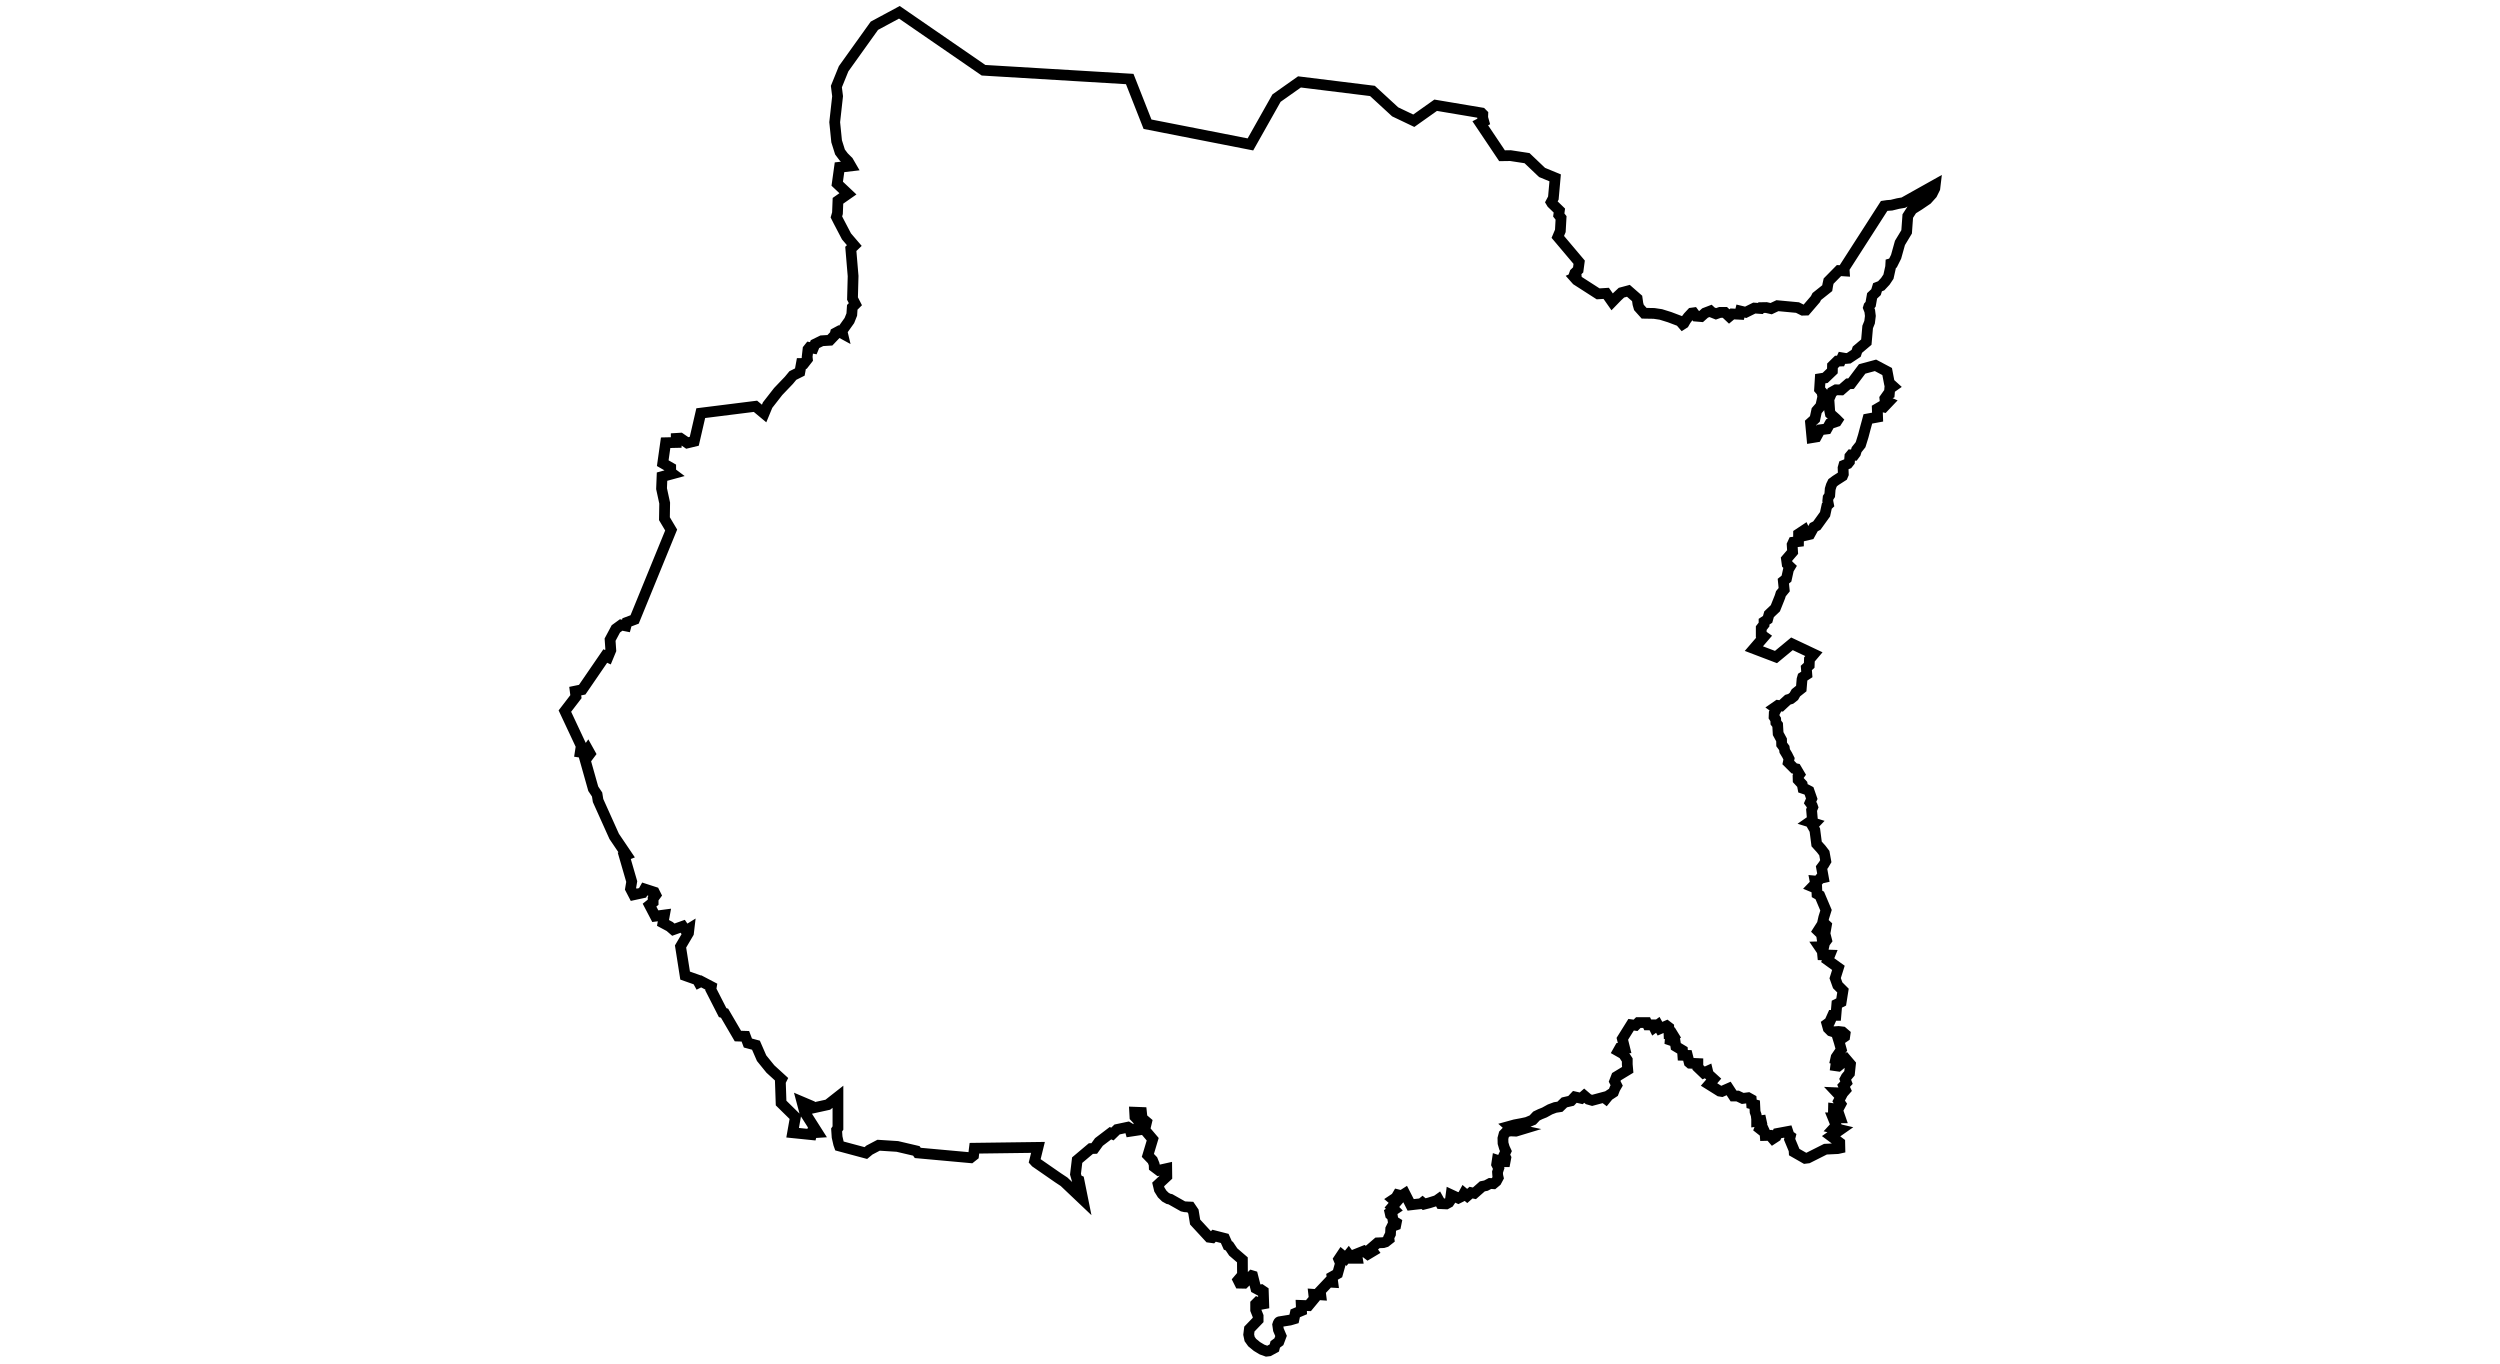 <?xml version="1.0" encoding="UTF-8" standalone="no"?>
<!-- Created with Inkscape (http://www.inkscape.org/) -->

<svg
   width="1100"
   height="600"
   viewBox="0 0 291.042 158.75"
   version="1.1"
   id="svg5"
   inkscape:version="1.1.2 (b8e25be833, 2022-02-05)"
   sodipodi:docname="mx-mor-o.svg"
   xmlns:inkscape="http://www.inkscape.org/namespaces/inkscape"
   xmlns:sodipodi="http://sodipodi.sourceforge.net/DTD/sodipodi-0.dtd"
   xmlns="http://www.w3.org/2000/svg"
   xmlns:svg="http://www.w3.org/2000/svg">
  <sodipodi:namedview
     id="namedview7"
     pagecolor="#ffffff"
     bordercolor="#666666"
     borderopacity="1.0"
     inkscape:pageshadow="2"
     inkscape:pageopacity="0.0"
     inkscape:pagecheckerboard="0"
     inkscape:document-units="mm"
     showgrid="false"
     units="px"
     inkscape:zoom="0.52347032"
     inkscape:cx="337.17289"
     inkscape:cy="307.56281"
     inkscape:window-width="1920"
     inkscape:window-height="1017"
     inkscape:window-x="-8"
     inkscape:window-y="-8"
     inkscape:window-maximized="1"
     inkscape:current-layer="layer1" />
  <defs
     id="defs2" />
  <g
     inkscape:label="Layer 1"
     inkscape:groupmode="layer"
     id="layer1">
    <path
       style="fill:none;fill-opacity:1;stroke:#000000;stroke-width:1.253;stroke-linecap:butt;stroke-linejoin:miter;stroke-miterlimit:4;stroke-dasharray:none;stroke-opacity:1"
       d="m 147.735,157.264 0.616,-0.336 0.112,-0.42 0.42,-0.308 0.252,-0.672 -0.308,-0.728 -0.084,-0.588 c 0,0 0.084,-0.308 0.196,-0.336 0.112,-0.028 1.232,-0.196 1.232,-0.196 l 0.476,-0.14 0.14,-0.644 0.728,-0.308 -0.028,-0.616 0.84,0.028 0.672,-0.812 -0.056,-0.504 0.812,0.056 -0.056,-0.448 0.98,-1.036 0.476,0.028 -0.084,-0.644 0.644,-0.364 0.336,-1.204 -0.196,-0.476 0.336,-0.504 0.476,0.392 0.336,-0.42 0.308,0.42 h 0.7 l -0.084,-0.504 0.84,-0.336 0.476,0.364 0.56,-0.336 -0.224,-0.308 0.784,-0.672 0.672,-0.028 0.28,-0.084 0.392,-0.308 -0.028,-0.224 0.196,-0.392 0.028,-0.588 0.14,-0.28 0.448,-0.168 0.056,-0.28 -0.364,-0.224 -0.084,-0.504 -0.224,-0.196 -0.056,-0.252 0.504,-0.336 -0.28,-0.28 0.504,-0.588 -0.364,-0.308 0.336,-0.224 0.196,-0.336 0.448,0.112 0.392,-0.252 0.672,1.316 0.476,-0.056 0.756,-0.084 0.14,-0.112 0.196,0.168 0.56,-0.14 0.896,-0.28 0.196,-0.14 0.28,0.504 0.644,0.028 0.308,-0.168 0.168,-0.252 0.084,-0.644 0.84,0.392 0.504,-0.252 0.168,-0.308 0.364,0.308 0.448,-0.392 0.392,0.084 0.924,-0.812 0.42,-0.084 0.476,-0.252 0.392,0.028 0.336,-0.28 0.224,-0.42 -0.056,-0.238 -0.028,-0.406 0.14,-0.434 -0.238,-0.476 0.07,-0.476 0.504,0.168 h 0.406 l 0.084,-0.448 -0.182,-0.364 0.196,-0.42 -0.182,-0.392 -0.154,-0.532 -0.014,-0.56 0.126,-0.476 0.266,-0.28 0.462,-0.112 0.658,0.028 0.462,-0.14 -0.518,-0.112 -0.448,-0.056 -0.28,-0.252 0.658,-0.182 0.826,-0.154 0.588,-0.126 0.672,-0.28 0.434,-0.462 0.434,-0.21 0.49,-0.196 0.658,-0.364 0.602,-0.224 0.546,-0.084 0.518,-0.504 0.784,-0.182 0.434,-0.462 0.742,0.168 0.35,-0.308 0.49,0.42 0.434,0.126 1.358,-0.364 0.238,0.182 0.308,-0.378 0.574,-0.378 0.168,-0.434 0.21,-0.364 -0.238,-0.476 0.21,-0.546 1.316,-0.798 -0.056,-0.63 v -0.518 l -0.448,-0.686 -0.616,-0.35 0.182,-0.322 0.574,-0.028 -0.266,-1.078 1.022,-1.637 0.518,0.07 0.322,-0.322 h 0.966 l 0.126,0.266 h 0.602 l 0.154,0.308 0.42,-0.308 0.252,0.448 0.784,-0.336 0.238,0.182 0.028,0.686 0.336,-0.028 0.224,0.364 -0.406,0.294 -0.014,0.168 0.574,0.196 0.084,0.532 0.77,0.462 0.042,0.574 0.532,0.014 0.21,0.826 0.098,0.084 0.91,0.042 v 0.448 l 0.672,0.644 0.462,-0.21 0.084,0.35 0.63,0.574 -0.546,0.63 1.232,0.77 0.252,0.042 0.798,-0.35 0.574,0.882 h 0.476 l 0.588,0.28 0.644,-0.084 0.35,0.196 0.042,0.518 0.364,0.098 0.042,0.84 0.126,0.364 0.056,0.476 v 0.252 l 0.518,-0.07 0.07,0.322 -0.238,0.602 0.266,0.21 0.182,-0.126 0.168,0.364 0.028,0.35 0.56,-0.014 0.336,0.392 0.364,-0.238 0.168,-0.378 1.204,-0.224 0.154,0.462 0.14,0.098 -0.084,0.35 0.518,1.246 0.014,0.238 1.274,0.728 0.336,-0.042 2.029,-1.022 1.428,-0.07 0.252,-0.056 -0.014,-0.63 -1.008,-0.756 1.078,-0.756 -0.77,-0.182 0.28,-0.308 -0.364,-0.896 h 0.839 l -0.14,-0.406 -0.658,-0.07 0.014,-0.588 0.532,0.07 0.322,-0.602 -0.252,-0.364 0.252,-0.476 -0.448,-0.476 0.686,0.028 0.308,-0.35 -0.224,-0.49 0.336,-0.364 -0.154,-0.406 0.126,-0.238 0.378,-0.448 0.112,-1.05 -0.476,-0.56 -0.938,0.77 -0.294,-0.042 0.028,-0.224 0.224,-0.238 -0.028,-0.21 -0.238,-0.07 0.056,-0.252 0.602,-0.882 -0.238,-0.854 -0.238,-0.77 0.364,0.07 0.28,0.196 0.224,-0.154 0.042,-0.294 -0.294,-0.252 -0.462,-0.056 -0.588,0.042 -0.308,-0.098 -0.308,-0.308 -0.14,-0.504 0.308,-0.224 0.35,-0.784 h 0.378 l 0.112,-1.302 0.504,-0.252 0.21,-1.33 -0.616,-0.616 -0.294,-0.826 0.378,-1.204 -1.246,-0.896 0.238,-0.588 -0.826,-0.028 -0.042,-0.42 -0.35,-0.518 0.518,-0.014 0.098,-0.434 0.238,-0.322 -0.14,-0.546 -0.406,0.238 -0.056,-0.378 -0.406,-0.392 0.196,-0.308 0.42,0.224 0.266,-0.014 0.098,-0.56 -0.42,-0.392 0.112,-0.504 0.266,-0.854 -0.728,-1.721 -0.322,-0.182 -0.028,-0.616 -0.504,-0.21 0.364,-0.378 -0.056,-0.294 0.308,0.028 0.28,-0.336 0.378,-0.084 -0.21,-1.176 0.252,-0.336 0.238,-0.406 -0.168,-0.938 -0.364,-0.476 -0.532,-0.588 -0.21,-1.623 -0.28,-0.49 0.266,-0.28 -0.588,-0.182 0.322,-0.224 -0.098,-1.148 0.138,-0.332 -0.069,-0.198 -0.247,-0.336 0.198,-0.455 -0.317,-0.91 -0.317,-0.168 -0.386,-0.129 -0.089,-0.465 -0.475,-0.515 -0.011,-0.396 0.178,-0.247 -0.386,-0.653 -0.247,-0.05 -0.683,-0.683 0.089,-0.435 -0.218,-0.435 -0.287,-0.475 -0.049,-0.346 -0.307,-0.416 -0.011,-0.525 -0.396,-0.732 -0.059,-1.019 -0.208,-0.267 -0.02,-0.366 -0.188,-0.287 0.02,-0.455 0.267,-0.495 -0.208,-0.148 0.356,-0.247 0.386,0.059 0.336,-0.317 0.445,-0.406 0.336,-0.099 0.366,-0.287 0.238,-0.416 0.623,-0.495 0.089,-1.069 0.074,-0.257 0.485,-0.317 -0.059,-0.752 0.336,-0.312 0.025,-0.683 0.52,-0.614 -2.553,-1.206 -1.861,1.54 -2.575,-0.98 1.195,-1.388 -0.336,-0.238 v -0.762 l 0.327,-0.416 v -0.327 l 0.416,-0.277 0.168,-0.594 0.732,-0.693 0.534,-1.336 0.109,-0.356 0.386,-0.475 -0.099,-0.99 0.366,-0.297 0.237,-1.079 0.178,-0.297 -0.336,-0.317 -0.079,-0.574 0.713,-0.831 -0.054,-0.851 0.134,-0.292 0.604,-0.074 0.011,-0.891 0.663,-0.44 0.267,0.584 0.381,-0.089 0.46,-0.836 0.356,-0.183 0.955,-1.326 0.208,-0.96 0.188,-0.178 -0.079,-0.411 0.04,-0.381 0.188,-0.282 0.054,-0.717 0.124,-0.406 0.163,-0.336 0.361,-0.267 0.787,-0.505 0.093,-0.221 -0.028,-0.728 0.084,-0.301 0.469,-0.189 0.189,-0.238 0.049,-0.623 0.133,-0.161 0.357,0.028 0.168,-0.224 0.126,-0.413 0.462,-0.581 0.315,-1.015 0.245,-0.931 0.196,-0.714 0.091,-0.343 1.134,-0.21 -0.035,-0.973 0.455,-0.266 0.308,0.07 0.532,-0.56 -0.385,-0.168 -0.028,-0.273 0.322,-0.455 0.196,-0.091 0.049,-0.581 0.399,-0.28 -0.448,-0.406 -0.252,-1.323 -1.358,-0.721 -1.554,0.42 -1.288,1.714 -0.329,0.014 -0.819,0.714 -0.602,-0.014 -0.476,0.266 -0.357,0.833 0.091,1.323 0.077,0.371 0.63,0.56 0.196,0.196 -0.091,0.14 -0.791,0.259 -0.343,0.609 -0.777,0.098 -0.455,0.833 -0.511,0.084 -0.161,-1.721 0.504,-0.455 0.21,-0.973 0.476,-0.546 0.238,-1.064 -0.098,-0.553 -0.28,-0.322 0.077,-1.232 0.574,-0.091 0.84,-0.805 0.014,-0.602 0.56,-0.553 0.378,-0.007 0.168,-0.371 0.455,0.077 0.329,-0.028 0.868,-0.574 0.14,-0.42 1.043,-0.882 0.154,-1.763 0.224,-0.553 0.091,-0.728 -0.07,-0.574 -0.154,-0.392 0.049,-0.161 0.203,-0.231 0.175,-0.987 0.455,-0.427 0.175,-0.574 0.427,-0.168 0.483,-0.518 0.364,-0.546 0.252,-1.134 0.021,-0.371 0.245,-0.07 0.371,-0.742 0.448,-1.609 0.777,-1.288 0.133,-1.84 0.504,-0.784 0.805,-0.504 0.938,-0.637 0.574,-0.637 0.329,-0.665 0.049,-0.413 -3.709,2.078 -0.616,0.105 -0.77,0.189 -0.483,0.035 -0.371,0.056 -4.666,7.266 0.02,0.297 -0.614,-0.04 -1.207,1.227 -0.099,0.455 -0.059,0.366 -1.217,0.97 -0.158,0.307 -1.098,1.277 -0.376,0.01 -0.614,-0.307 -2.336,-0.218 -0.732,0.346 -0.564,-0.129 -0.604,0.01 -0.079,0.099 -0.713,-0.049 -1,0.495 -0.614,-0.148 -0.089,0.376 -0.861,-0.04 -0.356,0.297 -0.505,-0.475 h -0.564 l -0.475,0.168 -0.495,-0.198 -0.148,-0.139 -0.623,0.238 -0.465,0.416 -0.584,-0.049 -0.287,-0.386 -0.218,0.03 -0.406,0.435 -0.277,0.366 -0.228,0.396 -0.139,0.089 -0.297,-0.346 -1.227,-0.465 -1.019,-0.317 -0.792,-0.119 -1.158,-0.02 -0.604,-0.673 -0.119,-0.416 -0.089,-0.633 -1.019,-0.891 -0.811,0.218 -0.465,0.435 -0.614,0.633 -0.693,-0.99 -0.94,0.059 -2.494,-1.603 -0.168,-0.188 -0.079,-0.089 0.198,-0.089 -0.02,-0.198 -0.198,-0.109 0.049,-0.139 0.386,-0.376 0.119,-0.891 -2.488,-2.949 0.294,-0.7 0.084,-1.512 -0.266,-0.336 0.07,-0.518 -0.868,-0.84 -0.084,-0.14 0.252,-0.476 0.21,-2.351 -1.526,-0.63 -1.749,-1.665 -1.931,-0.294 -0.98,0.014 -2.533,-3.779 0.406,-0.21 -0.126,-0.448 0.014,-0.392 -0.154,-0.154 -5.332,-0.896 -2.547,1.805 -2.169,-1.036 -2.645,-2.435 -8.495,-1.05 -2.673,1.889 -3.037,5.388 -11.98,-2.351 -2.071,-5.262 -17.019,-1.022 -9.797,-6.746 -2.911,1.567 -3.583,5.01 -0.84,2.071 0.14,1.12 -0.336,3.023 0.224,2.225 0.392,1.246 0.42,0.56 0.532,0.532 0.308,0.532 -1.316,0.154 -0.266,1.917 1.246,1.176 -1.162,0.812 -0.056,1.442 -0.126,0.434 0.224,0.448 0.952,1.819 0.91,1.064 -0.406,0.392 0.266,3.163 -0.07,2.617 0.336,0.658 -0.364,0.364 -0.056,0.84 -0.28,0.7 -0.868,1.218 0.07,0.294 -0.462,-0.252 -0.364,0.196 -0.056,0.224 -0.588,0.616 -0.938,0.056 -0.798,0.392 -0.196,0.476 -0.448,-0.084 -0.168,0.21 -0.098,0.868 0.028,0.28 -0.392,0.504 h -0.308 l -0.182,0.994 -0.812,0.406 -0.462,0.56 -1.246,1.302 -1.232,1.581 -0.406,0.98 -1.008,-0.84 -6.368,0.798 -0.756,3.275 -0.812,0.196 -0.812,-0.56 -0.476,0.028 v 0.476 l -1.232,0.028 -0.336,2.379 0.924,0.532 v 0.532 l 0.224,0.168 -1.232,0.336 -0.056,1.4 0.364,1.679 -0.028,1.819 0.784,1.316 -4.255,10.413 -0.896,0.336 -0.112,0.42 -0.56,-0.112 -0.616,0.448 -0.672,1.26 0.084,1.232 -0.336,0.812 -0.308,-0.14 -2.687,3.919 -0.812,0.168 0.084,0.644 -1.288,1.679 1.903,4.059 -0.112,0.728 0.56,0.084 0.308,-0.42 0.28,0.504 -0.252,0.336 -0.448,-0.028 1.064,3.779 0.448,0.672 0.112,0.7 1.875,4.171 1.456,2.155 -0.28,0.112 0.868,2.995 -0.14,0.84 0.364,0.7 1.036,-0.224 0.252,-0.448 1.12,0.364 0.168,0.336 -0.308,0.42 v 0.42 l -0.42,0.336 0.672,1.288 1.064,-0.14 -0.168,0.924 0.784,0.42 0.42,0.364 1.092,-0.392 0.364,0.532 0.364,-0.224 -0.056,0.476 -0.924,1.567 0.532,3.387 1.428,0.504 0.168,0.308 0.28,-0.14 1.176,0.616 -0.056,0.336 1.372,2.687 0.224,0.07 1.554,2.659 0.868,0.028 0.294,0.784 0.938,0.252 0.658,1.512 1.022,1.26 1.302,1.19 -0.14,0.28 0.084,2.491 1.665,1.637 -0.322,1.819 2.197,0.224 0.056,-0.21 0.644,-0.042 -1.484,-2.337 -0.322,-1.218 1.022,0.434 0.14,0.294 1.847,-0.406 1.176,-0.924 v 3.639 l -0.154,0.224 0.056,0.826 0.182,0.798 0.084,0.238 3.079,0.826 0.42,-0.35 1.064,-0.56 2.183,0.14 2.211,0.518 0.168,0.238 6.158,0.56 0.336,-0.266 0.084,-0.728 0.014,-0.112 7.404,-0.098 -0.392,1.595 0.126,0.14 2.603,1.805 0.7,0.462 2.183,2.071 -0.448,-2.225 -0.224,-0.098 -0.182,-0.63 0.196,-1.637 1.595,-1.344 0.392,-0.014 0.546,-0.756 1.344,-1.022 0.224,0.098 0.546,-0.532 1.266,-0.268 0.198,0.119 0.099,0.356 0.92,-0.139 0.05,-0.643 0.129,-0.267 -0.584,-0.633 -0.03,-0.534 0.792,0.03 0.069,0.663 0.524,0.445 -0.218,0.91 0.93,1.099 -0.564,1.88 0.544,0.564 0.188,0.465 0.011,0.317 0.524,0.396 0.93,-0.208 0.011,0.91 -1.009,0.94 0.139,0.584 0.327,0.525 0.376,0.366 0.356,0.198 0.228,0.049 c 0,0 1.445,0.821 1.504,0.851 0.059,0.03 0.821,0.059 0.821,0.059 l 0.356,0.525 0.198,1.217 1.633,1.771 0.356,0.049 0.218,-0.228 1.237,0.317 0.366,0.821 0.168,0.069 0.455,0.683 1.069,0.92 0.011,1.762 -0.505,0.594 0.178,0.356 0.515,0.011 0.901,-0.881 0.099,0.03 0.366,1.445 0.386,0.208 0.238,-0.04 0.247,0.168 0.049,1.465 -0.218,0.04 -0.534,-0.208 -0.188,0.188 v 0.693 l 0.287,0.722 v 0.445 l -1.019,1.059 -0.079,0.643 0.109,0.515 0.297,0.416 0.554,0.455 0.594,0.356 0.525,0.188 z"
       id="path874" />
  </g>
</svg>
